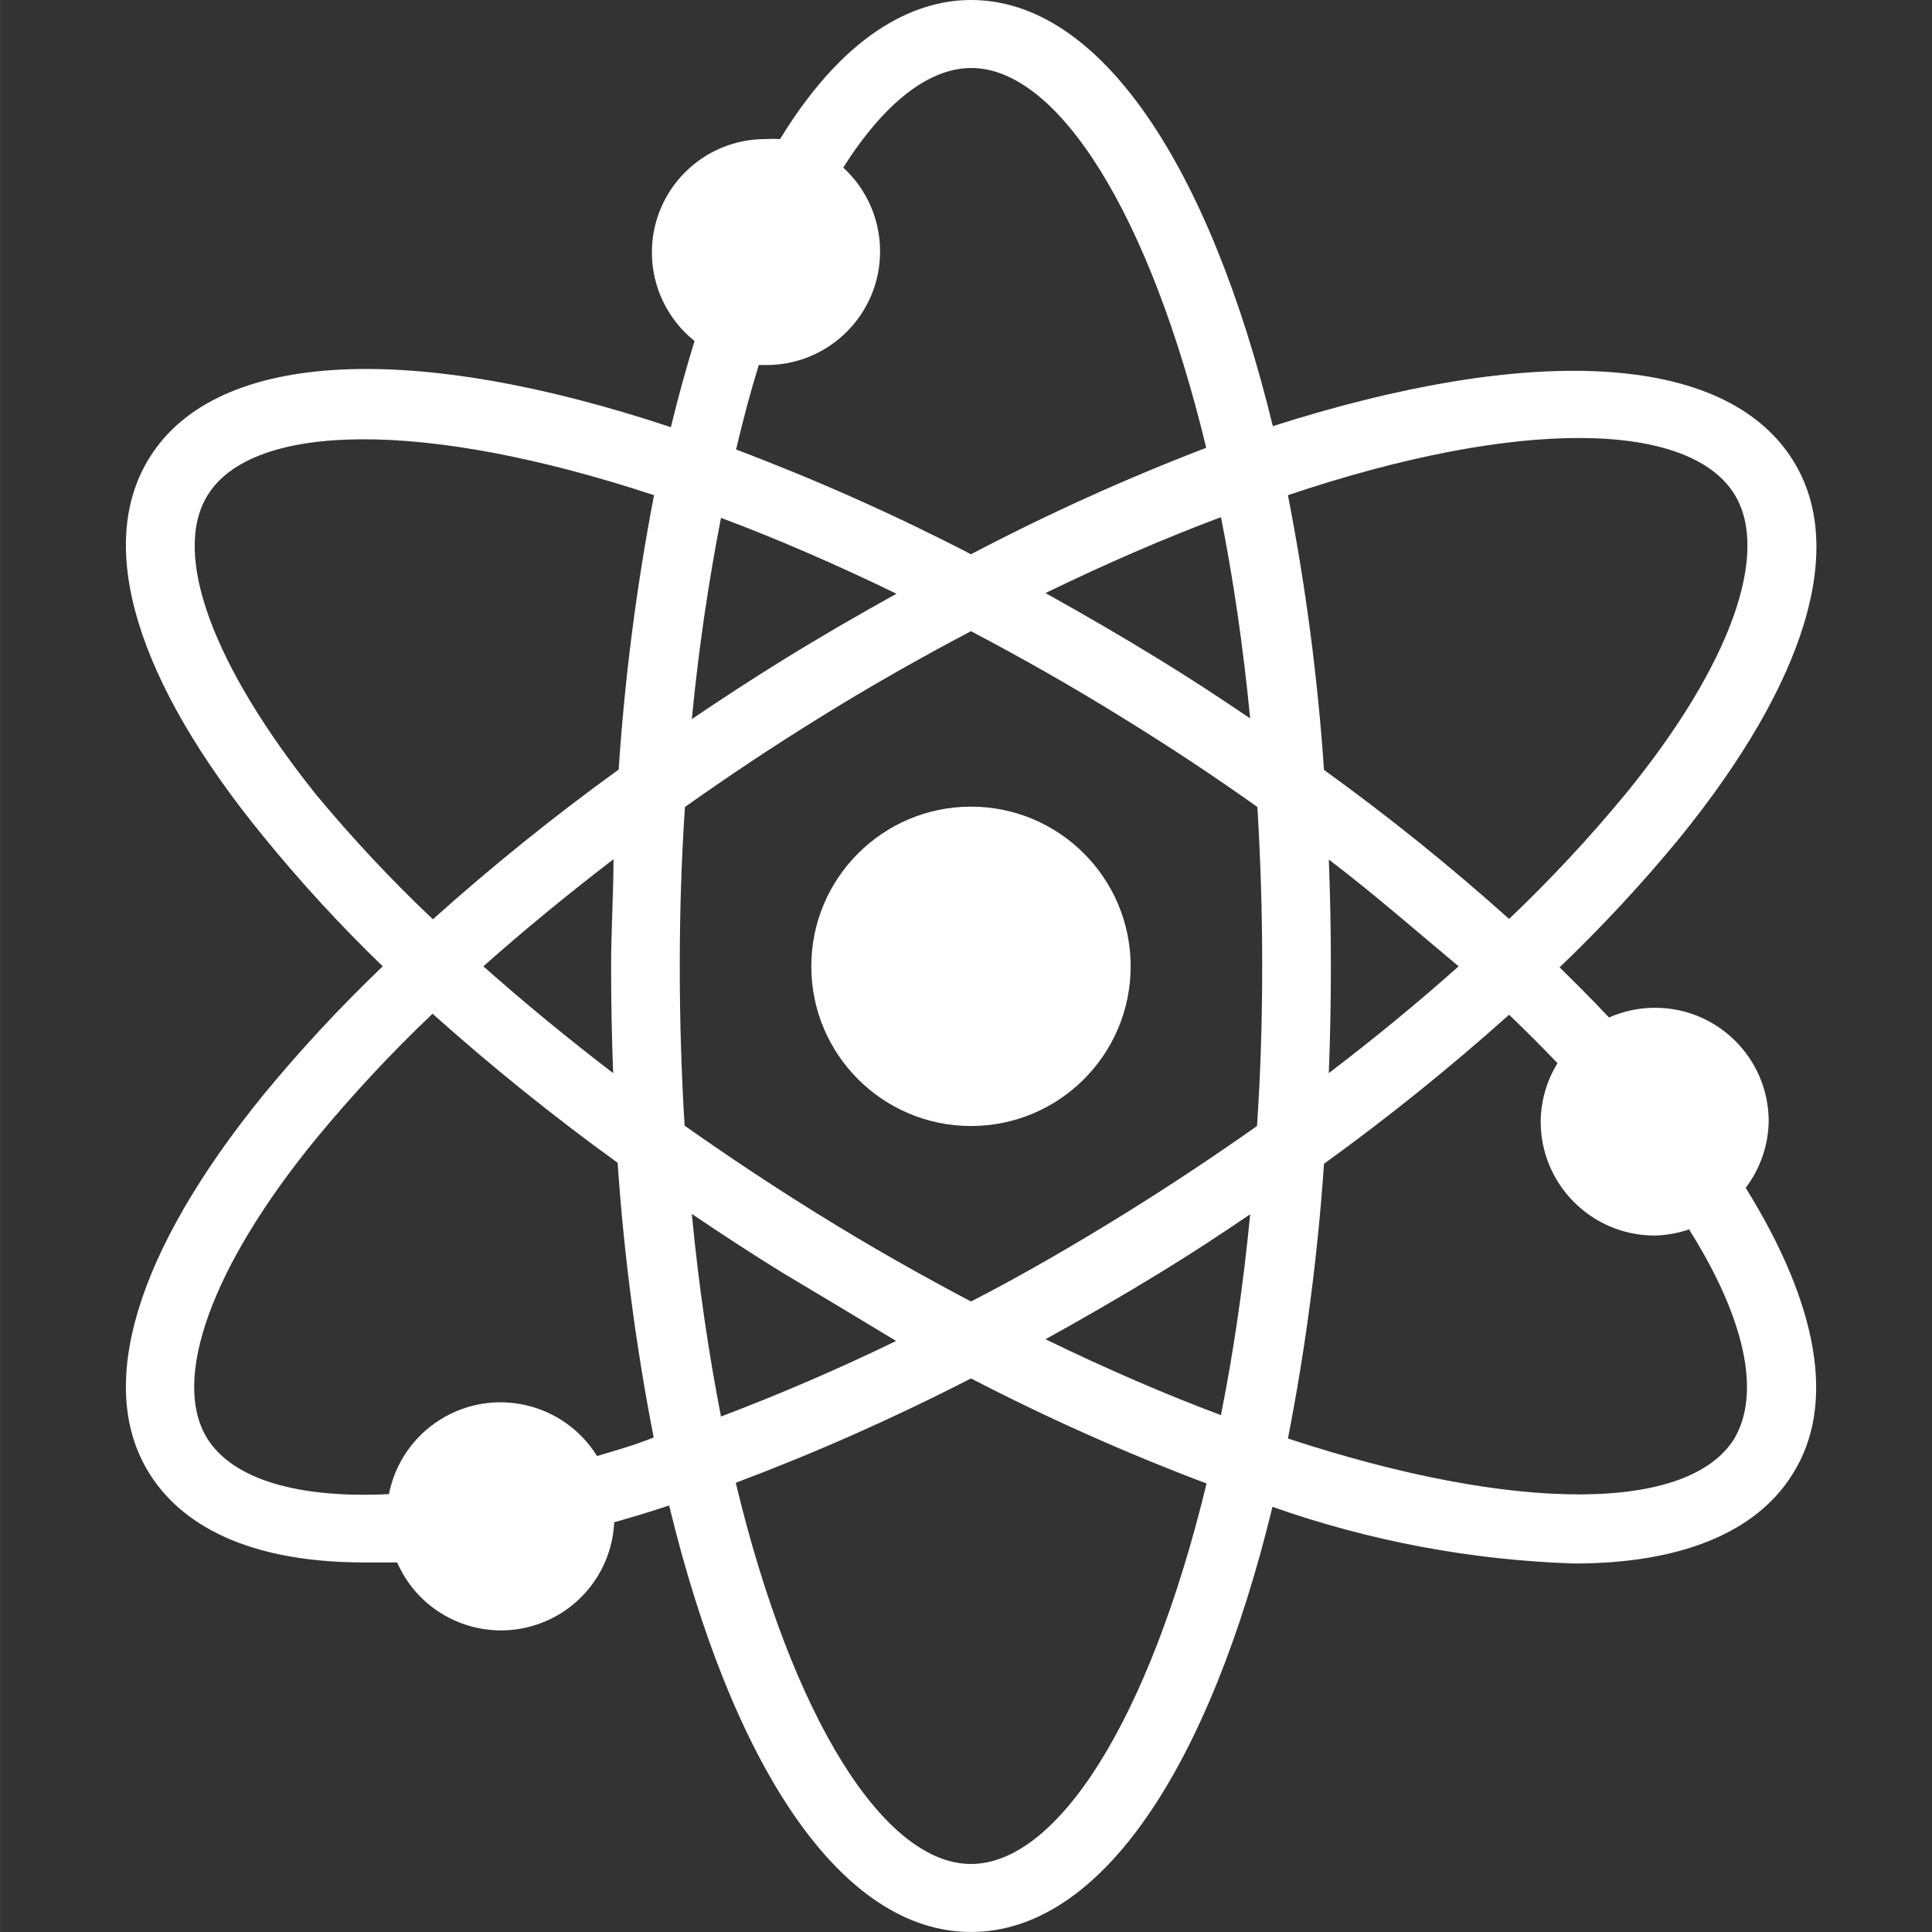 <svg xmlns="http://www.w3.org/2000/svg" version="1.1" xmlns:xlink="http://www.w3.org/1999/xlink" xmlns:svgjs="http://svgjs.com/svgjs" width="512" height="512" x="0" y="0" viewBox="0 0 614 614.011" style="enable-background:new 0 0 512 512" xml:space="preserve" class=""><rect x="0" y="0" width="614" height="614.011" fill="#333333" stroke="none"/><g transform="matrix(1,0,0,1,40,0)">
<g xmlns="http://www.w3.org/2000/svg" id="surface1">
<path d="M 522.109 356.113 C 521.945 336.16 505.652 320.117 485.699 320.281 C 480.758 320.328 475.879 321.375 471.359 323.371 C 466.34 318.055 461.102 312.754 455.645 307.438 C 469.145 294.527 481.871 280.828 493.734 266.402 C 534.223 216.527 546.992 173.746 529.855 146.352 C 508.031 111.43 445.387 109.574 364.516 135.438 C 344.324 52.492 309.621 0 268.586 0 C 252.977 0 230.059 7.969 207.906 44.199 C 206.41 44.102 204.926 44.102 203.43 44.199 C 183.547 44.07 167.305 60.078 167.176 79.965 C 167.098 91.008 172.098 101.484 180.73 108.375 C 178.035 117.105 175.523 126.238 173.199 135.766 C 92.219 108.809 29.027 110.664 7.422 145.59 C -9.715 173.309 3.055 216.09 43.547 265.637 C 55.398 280.207 68.121 294.059 81.633 307.109 C 68.133 320.02 55.406 333.719 43.547 348.145 C 3.055 398.02 -9.715 440.801 7.422 468.195 C 15.715 481.617 34.379 496.57 75.848 496.57 L 86.219 496.57 C 94.184 514.797 115.422 523.113 133.648 515.133 C 146.211 509.645 154.559 497.496 155.191 483.801 C 160.977 482.164 166.758 480.418 172.652 478.453 C 192.734 561.285 227.219 614 268.582 614 C 309.945 614 344.324 561.508 364.402 478.891 C 395.27 489.77 427.629 495.848 460.336 496.898 C 493.074 496.898 517.848 487.621 529.746 468.414 C 543.496 446.586 538.039 414.938 514.793 377.504 C 519.477 371.348 522.043 363.84 522.109 356.113 Z M 149.734 462.738 C 139.203 445.789 116.941 440.582 99.992 451.113 C 91.469 456.406 85.531 465.008 83.598 474.852 C 54.352 476.27 33.941 470.051 25.867 457.172 C 14.297 438.512 27.176 402.605 60.355 362.008 C 71.91 347.992 84.297 334.691 97.461 322.172 C 116.23 338.969 135.867 354.781 156.285 369.539 C 158.281 398.852 162.113 428.012 167.742 456.848 C 161.742 459.246 155.738 460.992 149.734 462.738 Z M 154.863 341.051 C 140.316 329.918 126.566 318.602 113.613 307.109 C 126.488 295.648 140.352 284.301 154.973 273.059 C 154.973 283.973 154.211 295.652 154.211 307.109 C 154.211 318.566 154.43 329.918 154.863 341.051 Z M 156.609 244.574 C 136.117 259.395 116.406 275.273 97.566 292.156 C 84.418 279.715 72.02 266.477 60.461 252.543 C 27.723 211.613 14.406 176.145 25.973 157.375 C 40.379 134.129 94.73 133.254 167.852 157.375 C 162.297 186.219 158.543 215.383 156.609 244.684 Z M 357.312 228.312 C 347.926 221.984 338.539 215.762 328.719 209.762 C 316.496 202.23 304.383 195.246 292.266 188.48 C 311.586 179.094 330.246 171.016 348.035 164.359 C 351.965 184.223 355.129 205.613 357.312 228.422 Z M 201.141 116.012 L 203.539 116.012 C 223.488 116.035 239.688 99.871 239.695 79.922 C 239.707 69.781 235.453 60.102 227.984 53.258 C 240.973 32.742 255.16 21.609 268.695 21.609 C 295.977 21.609 325.227 67.23 343.344 142.312 C 317.781 152.117 292.824 163.422 268.582 176.148 C 244.367 163.605 219.441 152.496 193.934 142.859 C 196.117 133.473 198.52 124.523 201.141 116.012 Z M 189.133 164.578 C 206.922 171.234 225.586 179.312 244.902 188.695 C 232.898 195.352 220.781 202.34 208.449 209.977 C 198.738 215.98 189.242 222.199 179.859 228.531 C 182.039 206.051 185.203 184.77 189.133 164.578 Z M 179.859 385.797 C 189.242 392.125 198.738 398.348 208.449 404.348 C 220.672 411.629 232.789 418.898 244.793 426.176 C 225.914 435.344 207.25 443.312 189.133 450.188 C 185.203 429.996 182.039 408.605 179.859 385.797 Z M 268.586 592.391 C 241.191 592.391 211.941 546.664 193.828 471.25 C 219.363 461.637 244.324 450.559 268.586 438.074 C 292.867 450.656 317.859 461.812 343.453 471.469 C 325.117 547.211 295.871 592.391 268.586 592.391 Z M 348.035 449.75 C 330.246 443.094 311.586 435.016 292.266 425.629 C 304.492 418.863 316.605 411.879 328.719 404.457 C 338.539 398.453 348.035 392.234 357.312 385.906 C 355.129 408.605 351.965 429.996 348.035 449.641 Z M 359.496 357.859 C 345.855 367.461 331.773 376.848 317.148 385.906 C 302.523 394.965 284.844 405.332 268.586 413.625 C 252.652 405.223 236.391 396.055 219.91 385.797 C 205.285 376.738 191.207 367.352 177.566 357.75 C 176.582 341.488 176.035 325.008 176.035 307.109 C 176.035 289.211 176.582 273.059 177.672 256.469 C 191.207 246.867 205.285 237.48 219.91 228.422 C 236.387 218.164 252.648 208.996 268.582 200.594 C 284.52 208.996 300.781 218.164 317.258 228.422 C 331.773 237.371 345.961 246.758 359.605 256.469 C 360.586 272.73 361.133 289.211 361.133 307.109 C 361.133 325.008 360.586 341.488 359.496 357.75 Z M 511.195 157.047 C 522.762 175.711 509.883 211.613 476.707 252.215 C 465.16 266.227 452.762 279.531 439.602 292.047 C 420.84 275.242 401.207 259.426 380.777 244.684 C 378.781 215.367 374.949 186.207 369.316 157.375 C 443.203 132.492 496.789 133.91 511.195 157.047 Z M 382.305 273.168 C 396.93 284.301 410.461 296.195 423.559 307.109 C 410.758 318.535 397.004 329.844 382.305 341.051 C 382.742 329.918 382.961 318.602 382.961 307.109 C 382.961 295.617 382.742 284.301 382.305 273.168 Z M 511.195 457.172 C 496.898 480.418 442.656 481.293 369.316 457.172 C 374.949 428.34 378.777 399.176 380.777 369.863 C 401.195 355.109 420.828 339.293 439.602 322.496 C 444.98 327.66 450.109 332.789 454.988 337.887 C 451.551 343.461 449.695 349.879 449.641 356.438 C 449.641 376.453 465.855 392.672 485.871 392.672 C 489.594 392.582 493.273 391.93 496.785 390.707 C 514.797 419.301 519.598 442.875 511.195 457.172 Z M 511.195 457.172 " style=" stroke:none;fill-rule:nonzero;fill-opacity:1;" fill="#ffffff" data-original="#000000" class=""></path>
<path d="M 319.332 307.109 C 319.332 335.137 296.613 357.859 268.586 357.859 C 240.559 357.859 217.836 335.137 217.836 307.109 C 217.836 279.082 240.559 256.363 268.586 256.363 C 296.613 256.363 319.332 279.082 319.332 307.109 Z M 319.332 307.109 " style=" stroke:none;fill-rule:nonzero;fill-opacity:1;" fill="#ffffff" data-original="#000000" class=""></path>
</g>
</g></svg>